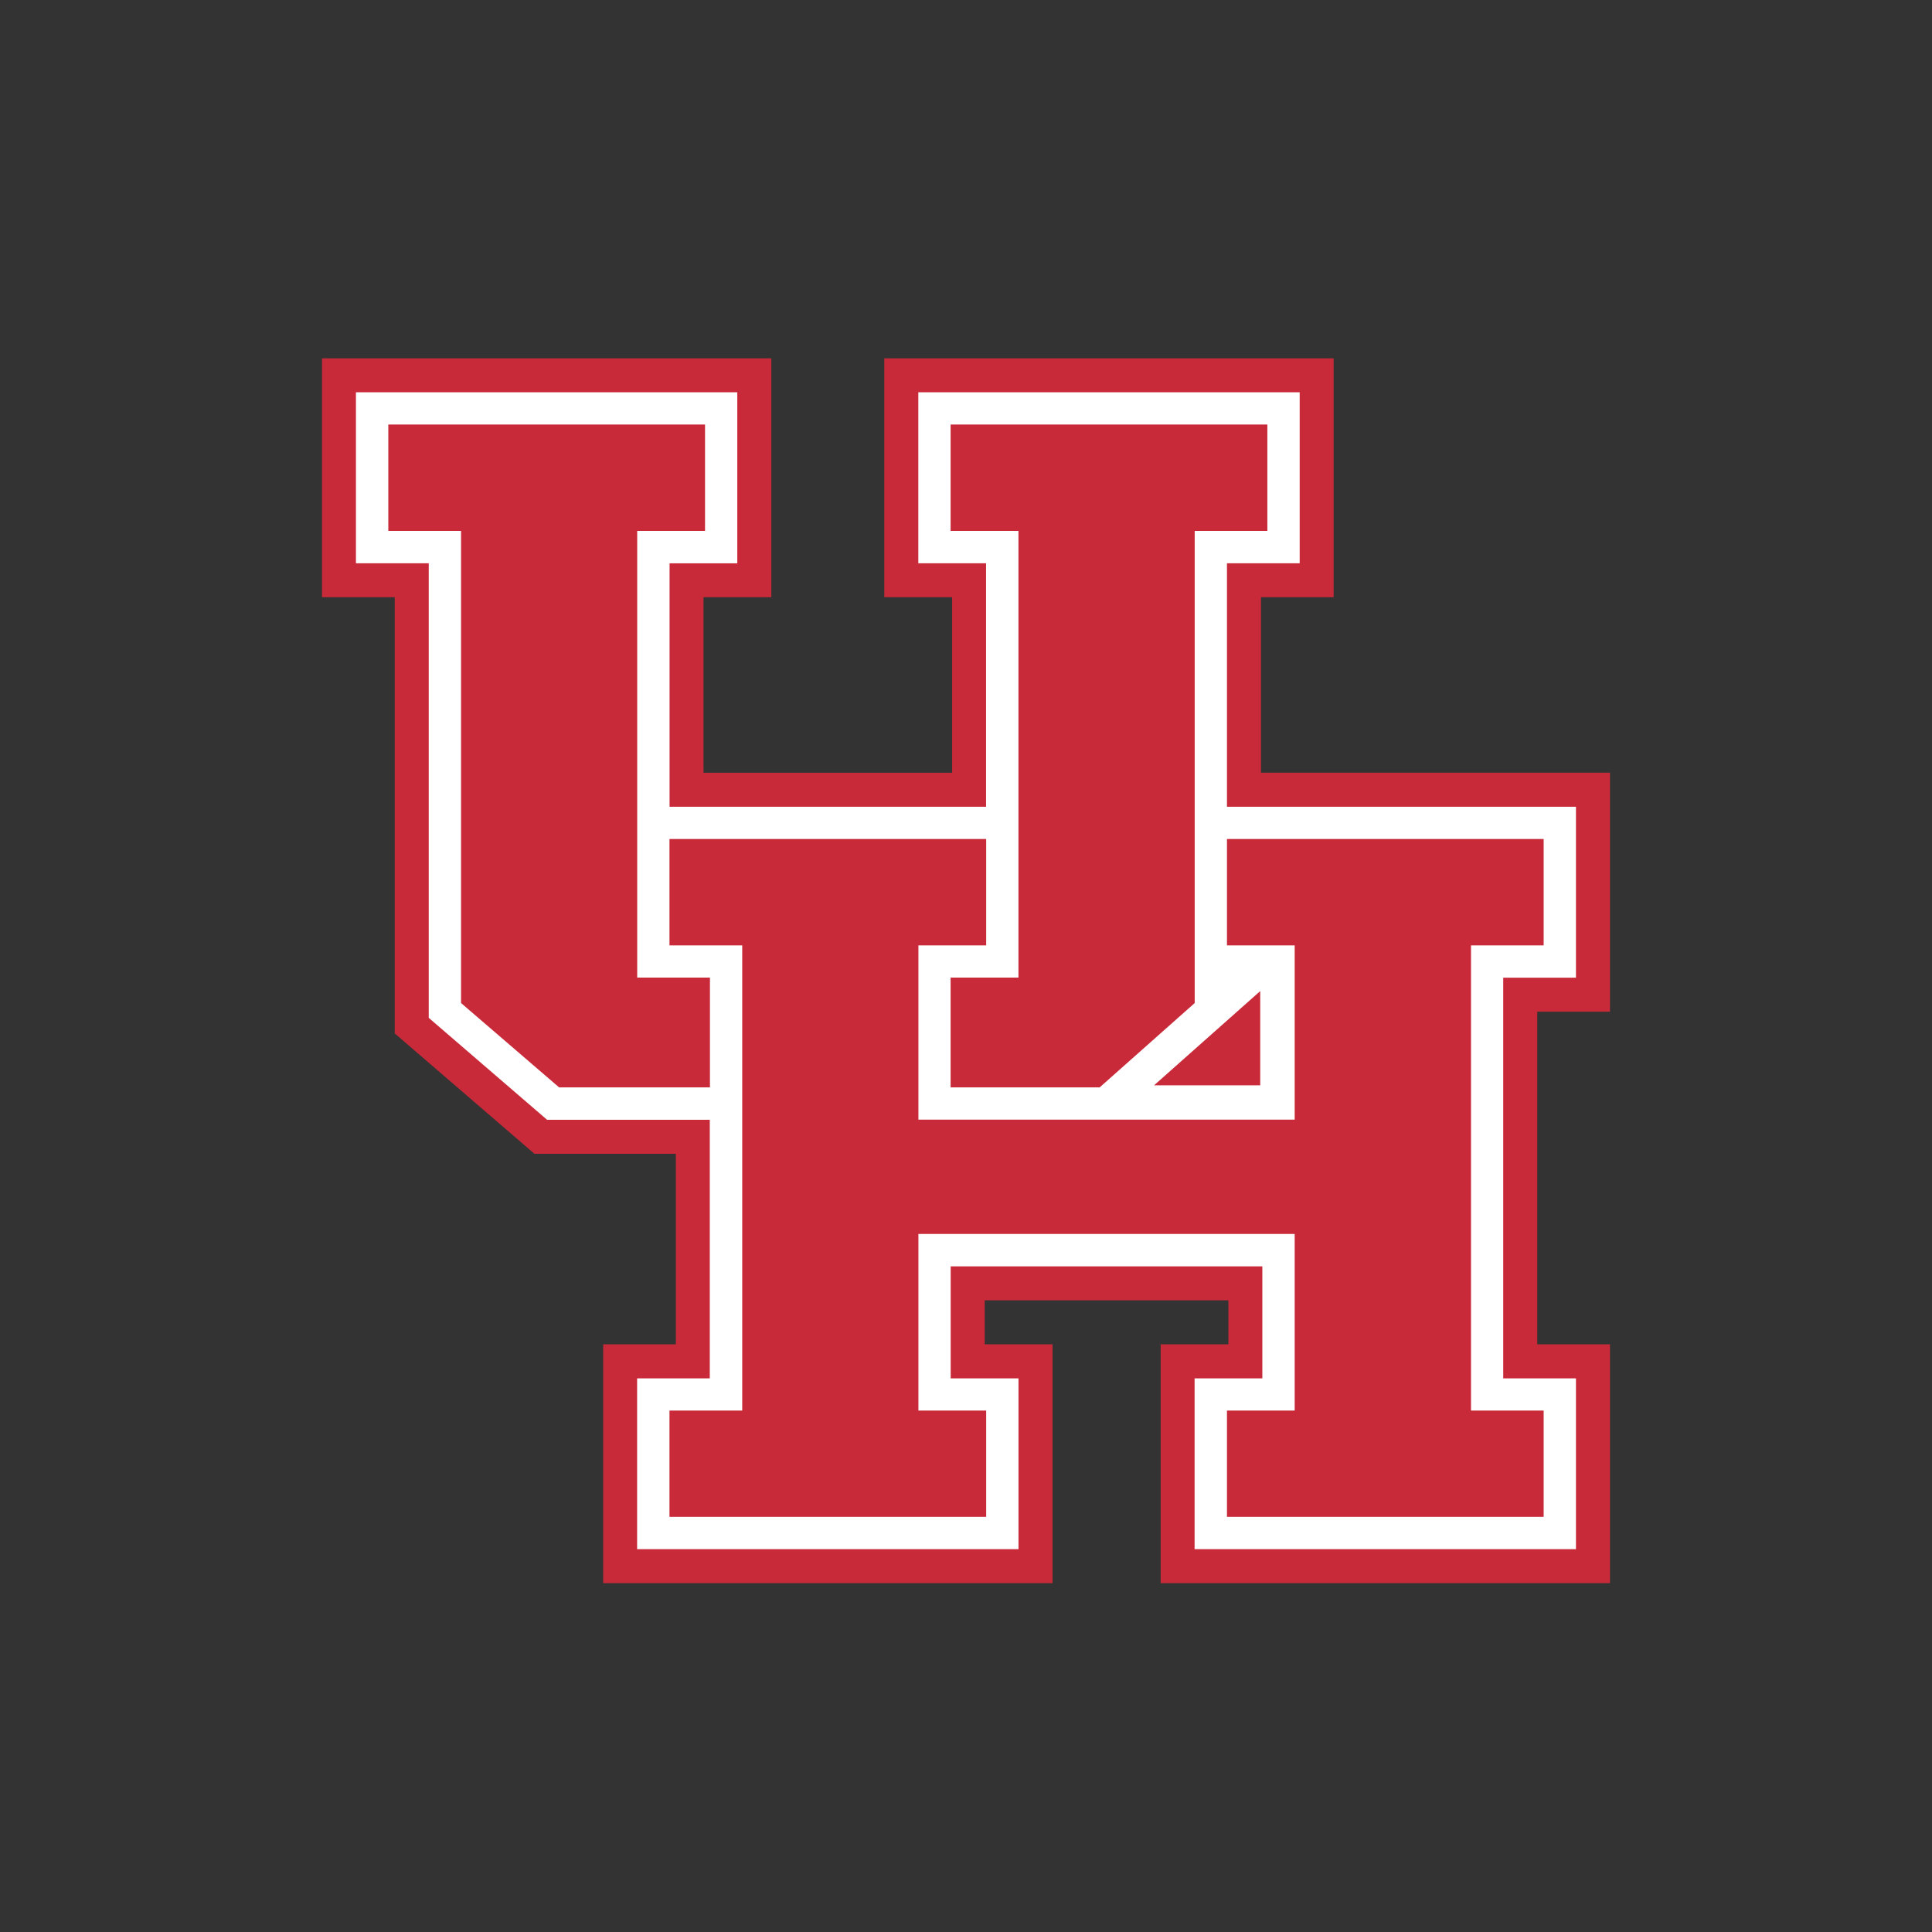 <svg xmlns="http://www.w3.org/2000/svg" width="180" height="180" fill="none"><rect width="100%" height="100%" fill="#333333" stroke="none"/><path fill="#C92A39" d="M82.388 33.383v22.26h6.32v16.35H65.545v-16.35h6.318v-22.26H30v22.26h6.777v40.638l13.017 11.215h13.173v17.751h-6.77V147.5h41.865v-22.253h-6.319v-4.1h22.704v4.1h-6.311V147.5H150v-22.253h-6.777V94.259H150V71.992h-32.517v-16.35h6.77v-22.26l-41.865.001Z"/><path fill="#fff" d="M85.558 36.547V52.48h6.311v22.682H62.382V52.481h6.31V36.547h-35.53V52.48h6.783v42.35l11.024 9.496h15.16v24.091h-6.77v15.913h35.532v-15.913h-6.318v-10.433h29.036v10.433h-6.311v15.913h35.531v-15.913h-6.776V91.091h6.776V75.164h-32.516V52.48h6.776V36.547H85.558Zm31.854 55.79v8.778h-9.89l9.89-8.778Z"/><path fill="#C92A39" d="M36.178 39.553v9.91h6.777v43.988l9.136 7.858h14.053v-10.23h-6.777V49.465h6.319v-9.911H36.177Zm52.388 0v9.91h6.32V91.08h-6.32v10.229h13.887l8.855-7.858V49.464h6.769v-9.911H88.566ZM62.374 78.166v9.914h6.777v43.34h-6.777v9.9H91.88v-9.9h-6.314v-16.457h35.056v16.457h-6.309v9.9h29.506v-9.9h-6.769V88.08h6.769v-9.914h-29.506v9.914h6.309v16.234H85.566V88.08h6.314v-9.914H62.374Z"/></svg>